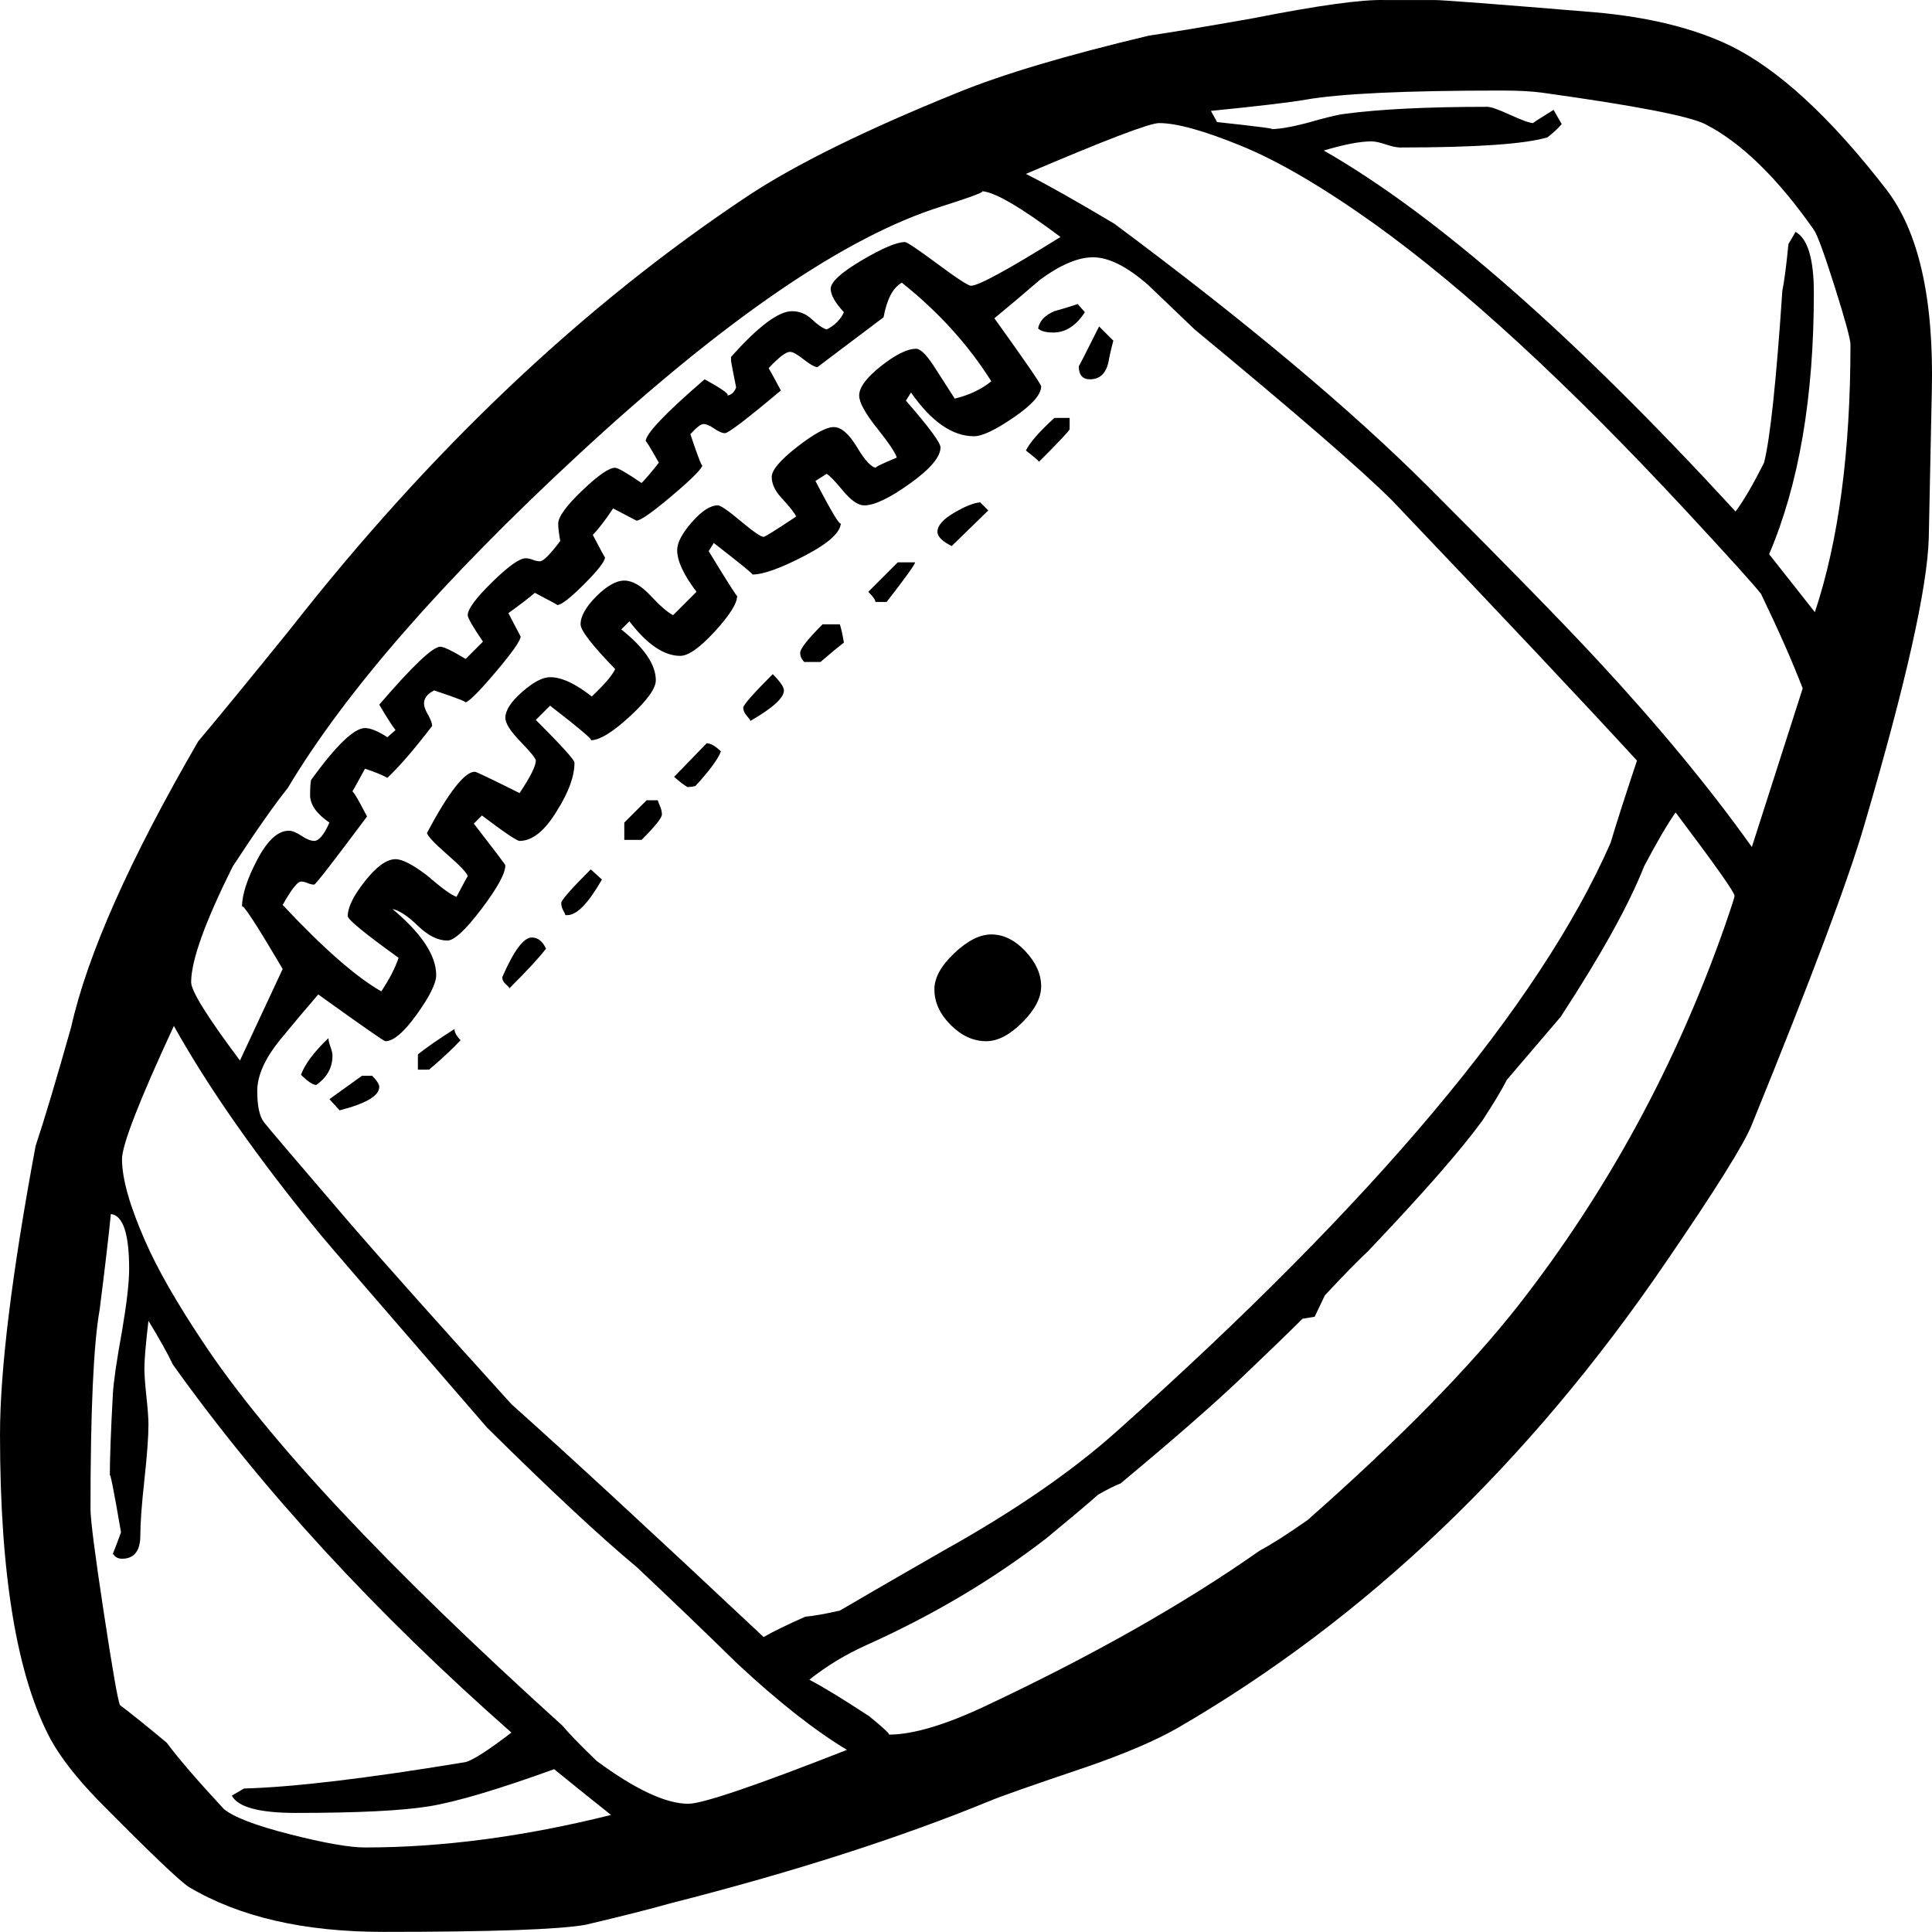 <?xml version="1.0" encoding="UTF-8" standalone="no"?>
<svg
   xmlns:dc="http://purl.org/dc/elements/1.1/"
   xmlns:cc="http://creativecommons.org/ns#"
   xmlns:rdf="http://www.w3.org/1999/02/22-rdf-syntax-ns#"
   xmlns:svg="http://www.w3.org/2000/svg"
   xmlns="http://www.w3.org/2000/svg"
   xmlns:sodipodi="http://sodipodi.sourceforge.net/DTD/sodipodi-0.dtd"
   xmlns:inkscape="http://www.inkscape.org/namespaces/inkscape"
   color-rendering="auto"
   color-interpolation="auto"
   text-rendering="auto"
   stroke-miterlimit="10"
   shape-rendering="auto"
   font-weight="normal"
   font-style="normal"
   font-size="12"
   image-rendering="auto"
   id="svg2"
   version="1.1"
   inkscape:version="0.48.4 r9939"
   width="267.212"
   height="267.195"
   sodipodi:docname="football.svg"
   style="font-size:12px;font-style:normal;font-weight:normal;fill:#000000;fill-opacity:1;stroke:#000000;stroke-width:1;stroke-linecap:square;stroke-linejoin:miter;stroke-miterlimit:10;stroke-opacity:1;stroke-dasharray:none;stroke-dashoffset:0;font-family:Dialog">
  <sodipodi:namedview
     pagecolor="#ffffff"
     bordercolor="#666666"
     borderopacity="1"
     objecttolerance="10"
     gridtolerance="10"
     guidetolerance="10"
     inkscape:pageopacity="0"
     inkscape:pageshadow="2"
     inkscape:window-width="1535"
     inkscape:window-height="1176"
     id="namedview11"
     showgrid="false"
     fit-margin-top="0"
     fit-margin-left="0"
     fit-margin-right="0"
     fit-margin-bottom="0"
     inkscape:zoom="1"
     inkscape:cx="348.98484"
     inkscape:cy="20.956726"
     inkscape:window-x="65"
     inkscape:window-y="24"
     inkscape:window-maximized="1"
     inkscape:current-layer="svg2" />
  <defs
     id="genericDefs" />
  <g
     id="g5"
     transform="translate(-11.531,-72.555)">
    <g
       id="g7">
      <path
         d="m 278.719,126.562 -0.422,20.391 q -0.281,10.266 -8.859,39.516 -3.234,11.25 -15.609,41.625 -1.547,3.937 -11.953,19.125 -28.406,41.625 -67.359,64.266 -4.641,2.672 -12.797,5.484 -11.25,3.797 -13.219,4.641 -18.844,7.734 -44.297,14.203 -3.938,1.125 -11.672,2.953 -5.484,0.984 -27.984,0.984 -16.453,0 -26.859,-6.188 -1.828,-1.125 -12.656,-12.094 -4.359,-4.5 -6.469,-8.297 -7.031,-13.078 -7.031,-42.188 0,-13.5 4.922,-39.938 1.828,-5.484 4.922,-16.453 3.375,-15.047 17.578,-39.516 4.5,-5.344 12.797,-15.609 29.109,-37.125 63.141,-59.766 9.984,-6.609 29.109,-14.344 9.281,-3.797 26.438,-7.875 4.781,-0.703 14.344,-2.391 13.5,-2.672 18.281,-2.531 l 6.891,0 q 1.688,0 22.078,1.688 11.25,0.984 18.844,4.641 9.984,4.922 21.516,19.828 6.75,8.719 6.328,27.844 z m -11.25,-6.328 q 0,-1.125 -2.18,-8.016 -2.18,-6.891 -2.883,-7.875 -7.594,-10.828 -15.047,-14.625 -3.375,-1.688 -22.641,-4.359 -2.109,-0.281 -5.484,-0.281 -19.969,0 -27.141,1.266 -3.234,0.562 -13.078,1.547 l 0.844,1.547 q 9.141,0.984 7.312,0.984 1.828,0 5.062,-0.844 3.938,-1.125 5.203,-1.266 7.312,-0.984 19.828,-0.984 0.703,0 3.164,1.125 2.461,1.125 3.164,1.125 -0.141,0 2.812,-1.828 l 1.125,1.969 q -0.703,0.844 -1.969,1.828 -4.641,1.406 -20.391,1.406 -0.703,0 -1.969,-0.422 -1.266,-0.422 -1.969,-0.422 -2.391,0 -6.609,1.266 23.344,13.359 56.953,49.922 1.688,-2.25 3.938,-6.75 1.266,-4.922 2.531,-23.766 0.422,-2.109 0.844,-6.469 l 0.984,-1.688 q 2.531,1.406 2.531,8.438 0,21.656 -6.187,36.141 2.109,2.672 6.328,8.016 4.922,-14.766 4.922,-36.984 z m -6.609,47.531 q -2.109,-5.484 -5.766,-13.078 -1.547,-1.969 -10.547,-11.672 Q 220.359,117 201.797,103.641 190.969,95.906 183.234,92.742 175.5,89.578 171.844,89.578 q -1.969,0 -18.422,7.031 4.219,2.109 12.234,6.891 27.422,20.391 43.453,36.422 16.031,16.031 23.344,23.906 12.656,13.641 21.375,25.875 l 7.031,-21.938 z M 158.203,105.328 Q 149.766,99 147.234,99 q 1.125,0 -5.484,2.109 -19.828,6.188 -50.203,34.312 -28.266,26.156 -40.219,46.125 -2.812,3.516 -7.594,10.828 -5.766,11.531 -5.766,16.031 0,1.828 6.75,10.828 L 50.625,206.578 Q 45,197.016 45,198 q 0,-2.531 2.109,-6.539 2.109,-4.008 4.359,-4.008 0.703,0 1.758,0.703 1.055,0.703 1.758,0.703 0.984,0 2.109,-2.531 -2.672,-1.828 -2.672,-3.797 0,-1.547 0.141,-2.109 5.203,-7.172 7.453,-7.172 1.125,0 3.094,1.266 l 1.125,-0.984 q -0.844,-1.125 -2.25,-3.516 Q 70.875,162 72.422,162 q 0.703,0 3.516,1.688 l 2.391,-2.391 q -2.109,-3.094 -2.109,-3.656 0,-1.266 3.375,-4.57 3.375,-3.305 4.641,-3.305 0.422,0 0.984,0.211 0.562,0.211 0.984,0.211 0.703,0 2.812,-2.812 -0.281,-1.547 -0.281,-2.391 0,-1.406 3.305,-4.57 3.305,-3.164 4.57,-3.164 0.562,0 3.656,2.109 0.844,-0.844 2.391,-2.812 -1.828,-3.234 -1.828,-2.953 0,-1.547 8.156,-8.578 4.078,2.25 2.953,2.25 0.984,0 1.406,-1.125 -0.703,-3.516 -0.703,-3.656 l 0,-0.562 q 5.625,-6.328 8.438,-6.328 1.547,0 2.742,1.125 1.195,1.125 2.039,1.406 1.688,-0.844 2.391,-2.391 -1.828,-1.969 -1.828,-3.234 0,-1.406 4.289,-3.938 4.289,-2.531 5.977,-2.531 0.422,0 4.5,3.023 4.078,3.023 4.641,3.023 1.547,0 12.375,-6.75 z m -9.562,19.969 q -4.781,-7.594 -12.375,-13.641 -1.828,0.984 -2.531,4.781 -9.141,6.891 -9.141,6.891 -0.563,0 -1.899,-1.055 -1.336,-1.055 -1.898,-1.055 -0.844,0 -2.953,2.25 0.562,0.984 1.687,3.094 -7.031,5.906 -7.734,5.906 -0.562,0 -1.477,-0.633 -0.914,-0.633 -1.476,-0.633 -0.563,0 -1.828,1.406 1.688,5.062 1.688,4.219 0,0.703 -4.148,4.219 -4.149,3.516 -4.992,3.516 0,0 -3.234,-1.688 -1.688,2.531 -2.812,3.656 1.688,3.234 1.688,3.094 0,0.844 -2.883,3.727 -2.883,2.883 -3.727,2.883 0.141,0 -3.094,-1.688 -1.125,0.984 -3.656,2.812 1.687,3.234 1.687,3.234 0,0.844 -3.516,4.992 -3.516,4.149 -4.219,4.149 0.844,0 -4.219,-1.688 -1.406,0.703 -1.406,1.828 0,0.562 0.562,1.547 0.562,0.984 0.562,1.547 -3.656,4.781 -6.188,7.172 -0.984,-0.562 -3.094,-1.266 -1.828,3.375 -1.828,3.234 0,-0.703 2.109,3.375 -7.031,9.422 -7.312,9.422 -0.422,0 -0.914,-0.211 -0.492,-0.211 -0.914,-0.211 -0.703,0 -2.531,3.234 8.438,9 13.641,11.953 1.688,-2.531 2.391,-4.641 -7.031,-5.062 -7.031,-5.766 0,-1.828 2.391,-4.851 2.391,-3.023 4.219,-3.023 1.406,0 4.359,2.25 3.094,2.672 4.078,2.953 1.547,-2.953 1.547,-2.813 0,-0.562 -2.813,-3.023 -2.812,-2.461 -2.812,-3.023 4.5,-8.438 6.609,-8.438 0.281,0 6.188,2.953 2.25,-3.375 2.25,-4.5 0,-0.422 -2.109,-2.602 -2.109,-2.18 -2.109,-3.305 0,-1.547 2.32,-3.586 2.32,-2.039 3.867,-2.039 2.391,0 5.766,2.672 2.672,-2.531 3.234,-3.797 -4.781,-4.922 -4.781,-6.188 0,-1.687 2.18,-3.867 2.18,-2.18 3.867,-2.18 1.688,0 3.656,2.109 1.969,2.109 3.094,2.672 l 3.234,-3.234 q -2.672,-3.516 -2.672,-5.766 0,-1.547 2.039,-3.867 2.039,-2.32 3.586,-2.32 0.562,0 3.164,2.18 2.602,2.18 3.164,2.18 0.281,0 4.5,-2.812 -0.281,-0.703 -2.109,-2.672 -1.266,-1.406 -1.266,-2.812 0,-1.406 3.516,-4.148 3.516,-2.742 5.063,-2.742 1.547,0 3.234,2.812 1.688,2.812 2.672,2.812 -0.562,0 2.812,-1.406 -0.281,-0.984 -2.742,-4.078 -2.461,-3.094 -2.461,-4.5 0,-1.688 3.023,-4.078 3.023,-2.391 4.852,-2.391 0.984,0 2.812,2.953 1.266,1.969 2.531,3.938 2.953,-0.703 5.062,-2.391 z m 89.297,52.453 q -11.109,-12.094 -33.891,-36 -6.188,-6.188 -27.281,-23.625 -3.234,-3.094 -6.469,-6.188 -4.359,-3.797 -7.594,-3.797 -3.094,0 -7.312,3.094 -3.094,2.672 -6.328,5.344 6.469,9 6.469,9.422 0,1.688 -3.797,4.289 -3.797,2.602 -5.484,2.602 -4.5,0 -8.719,-6.047 l -0.703,1.125 q 4.781,5.484 4.781,6.469 0,1.969 -4.219,4.992 -4.219,3.023 -6.328,3.023 -1.266,0 -2.953,-2.039 -1.688,-2.039 -2.25,-2.32 l -1.547,0.984 q 3.516,6.75 3.516,5.766 0,1.969 -4.992,4.57 -4.992,2.602 -7.242,2.602 0.281,0 -5.344,-4.359 l -0.703,1.125 q 3.938,6.469 3.938,6.188 0,1.547 -3.094,4.922 -3.094,3.375 -4.781,3.375 -3.375,0 -7.031,-4.781 l -1.125,1.125 q 4.781,3.797 4.781,7.031 0,1.688 -3.586,4.992 -3.586,3.305 -5.414,3.305 0.562,0 -5.625,-4.781 l -1.969,1.969 q 5.344,5.344 5.344,5.906 0,2.813 -2.391,6.609 -2.531,4.219 -5.203,4.219 -0.562,0 -5.203,-3.516 l -1.125,1.125 q 4.359,5.625 4.359,5.766 0,1.688 -3.305,6.047 -3.305,4.359 -4.711,4.359 -1.969,0 -4.078,-2.039 -2.109,-2.039 -3.516,-2.32 6.047,5.063 6.047,9.141 0,1.688 -2.672,5.414 -2.672,3.727 -4.359,3.727 -0.281,0 -9.281,-6.469 -2.672,3.094 -5.203,6.187 -3.234,3.938 -3.234,7.172 0,3.094 0.914,4.289 0.914,1.195 12.024,14.133 7.312,8.438 22.219,24.891 11.812,10.547 34.875,32.203 1.969,-1.125 5.766,-2.813 1.688,-0.141 4.781,-0.844 4.781,-2.812 14.344,-8.297 14.625,-8.156 23.906,-16.453 53.578,-47.812 68.344,-81.422 1.125,-3.797 3.656,-11.391 z m 13.5,18.703 q 0,-0.703 -8.156,-11.531 -1.687,2.391 -4.359,7.453 -3.094,7.875 -11.531,20.812 -2.531,2.953 -7.453,8.719 -0.984,1.969 -3.375,5.625 -4.5,6.188 -15.891,18.141 -2.109,1.969 -5.906,6.047 0,0 -1.406,2.953 l -1.688,0.281 q -2.812,2.812 -8.578,8.297 -5.766,5.484 -16.594,14.484 -1.125,0.422 -3.094,1.547 -2.391,2.109 -7.172,6.047 -11.109,8.578 -24.891,14.766 -4.359,1.969 -7.875,4.781 2.953,1.547 8.297,5.062 3.094,2.531 2.672,2.531 5.062,0 13.641,-4.078 22.078,-10.406 37.688,-21.375 2.391,-1.266 6.609,-4.219 18.984,-16.734 29.25,-29.812 18.422,-23.625 28.547,-52.594 1.266,-3.656 1.266,-3.938 z M 128.672,314.578 Q 121.922,310.5 113.484,302.625 106.594,295.875 99.562,289.266 92.109,283.078 78.891,270 56.953,244.688 55.828,243.281 q -12.938,-15.75 -20.25,-28.828 -7.172,15.469 -7.172,18.422 0,4.078 3.234,11.391 2.531,5.766 7.875,13.781 13.359,20.25 49.781,53.156 1.547,1.828 4.781,4.922 8.016,5.906 12.656,5.906 2.953,0 21.938,-7.453 z m -32.625,9 q -2.672,-2.109 -7.875,-6.328 -11.672,4.219 -17.297,5.133 -5.625,0.914 -18.422,0.914 -7.594,0 -8.859,-2.391 l 1.687,-0.984 q 10.266,-0.281 30.656,-3.656 1.547,-0.422 6.328,-4.078 Q 54,287.297 35.438,261.281 q -0.984,-2.109 -3.375,-6.047 -0.562,4.781 -0.562,6.609 0,1.266 0.281,3.867 0.281,2.602 0.281,3.867 0,2.531 -0.562,7.664 -0.562,5.133 -0.562,7.664 0,3.234 -2.531,3.234 -0.844,0 -1.266,-0.703 0.422,-0.984 1.125,-2.953 -1.547,-9 -1.547,-7.734 0,-3.656 0.422,-11.391 0.141,-2.531 1.266,-8.719 0.984,-5.766 0.984,-8.578 0,-7.312 -2.531,-7.594 -0.422,4.359 -1.547,13.219 -1.266,7.031 -1.266,27.562 0,2.25 1.828,14.273 1.828,12.024 2.25,12.867 2.25,1.688 6.469,5.203 2.391,3.234 7.875,9.141 1.969,1.688 9.141,3.516 7.172,1.828 10.406,1.828 16.031,0 34.031,-4.5 z m 65.531,-207.844 q -1.828,2.812 -4.359,2.812 -1.547,0 -2.109,-0.562 0.281,-1.547 2.25,-2.391 1.547,-0.422 3.234,-0.984 l 0.984,1.125 z m 3.938,3.938 q -0.422,1.547 -0.703,3.094 -0.562,2.25 -2.531,2.25 -1.547,0 -1.547,-1.828 0,0.141 2.812,-5.484 l 1.969,1.969 z m -6.047,12.234 q 0,0.281 -4.219,4.5 -0.562,-0.562 -1.828,-1.547 0.844,-1.688 3.938,-4.5 l 2.109,0 0,1.547 z m -11.25,11.25 -5.063,4.922 q -1.969,-0.984 -1.969,-1.969 0,-1.266 2.25,-2.602 2.25,-1.336 3.656,-1.477 l 1.125,1.125 z m -10.125,7.172 q 0,0.422 -3.938,5.484 l -1.547,0 q 0,-0.422 -0.984,-1.406 l 4.078,-4.078 2.391,0 z m -9.844,11.109 q -1.125,0.844 -3.234,2.672 l -2.25,0 q -0.562,-0.562 -0.562,-1.266 0,-0.844 3.094,-3.938 l 2.391,0 q 0.281,0.844 0.562,2.531 z m -8.297,6.609 q 0,1.547 -4.641,4.219 0,-0.141 -0.492,-0.703 -0.492,-0.562 -0.492,-1.125 0,-0.562 4.078,-4.641 1.547,1.547 1.547,2.25 z m 35.578,40.922 q 0,2.391 -2.602,4.992 -2.602,2.602 -4.992,2.602 -2.672,0 -4.922,-2.25 -2.25,-2.25 -2.25,-4.922 0,-2.391 2.742,-4.992 2.742,-2.602 5.133,-2.602 2.531,0 4.711,2.32 2.18,2.32 2.18,4.852 z m -44.297,-32.484 q -0.562,1.547 -3.516,4.781 -0.563,0.141 -1.125,0.141 -0.703,-0.422 -1.828,-1.406 l 4.5,-4.641 q 0.844,0 1.969,1.125 z m -8.156,8.719 q 0,0.703 -2.812,3.516 l -2.391,0 0,-2.391 3.094,-3.094 1.547,0 q 0,0.141 0.281,0.773 0.281,0.633 0.281,1.195 z m -8.297,9 Q 91.969,199.125 90,199.125 l -0.281,0 q 0,-0.141 -0.281,-0.633 -0.281,-0.492 -0.281,-1.055 0,-0.562 4.078,-4.641 l 1.547,1.406 z m -7.734,9.562 q -1.266,1.688 -5.062,5.484 0,-0.141 -0.492,-0.562 Q 81,208.266 81,207.703 q 2.391,-5.484 4.078,-5.484 1.266,0 1.969,1.547 z m -11.812,12.656 q -1.406,1.547 -4.359,4.078 l -1.547,0 0,-2.109 q 1.547,-1.266 5.062,-3.516 0,0.703 0.844,1.547 z m -11.25,6.469 q 0,1.828 -5.484,3.234 l -1.406,-1.547 q 1.547,-1.125 4.5,-3.234 l 1.406,0 q 0.984,0.984 0.984,1.547 z m -6.469,-4.359 q 0,2.531 -2.25,4.078 -0.703,0 -2.109,-1.406 0.844,-2.25 3.797,-5.062 0,0.422 0.281,1.195 0.281,0.773 0.281,1.195 z"
         id="path9"
         inkscape:connector-curvature="0"
         style="stroke:none" />
    </g>
  </g>
</svg>

